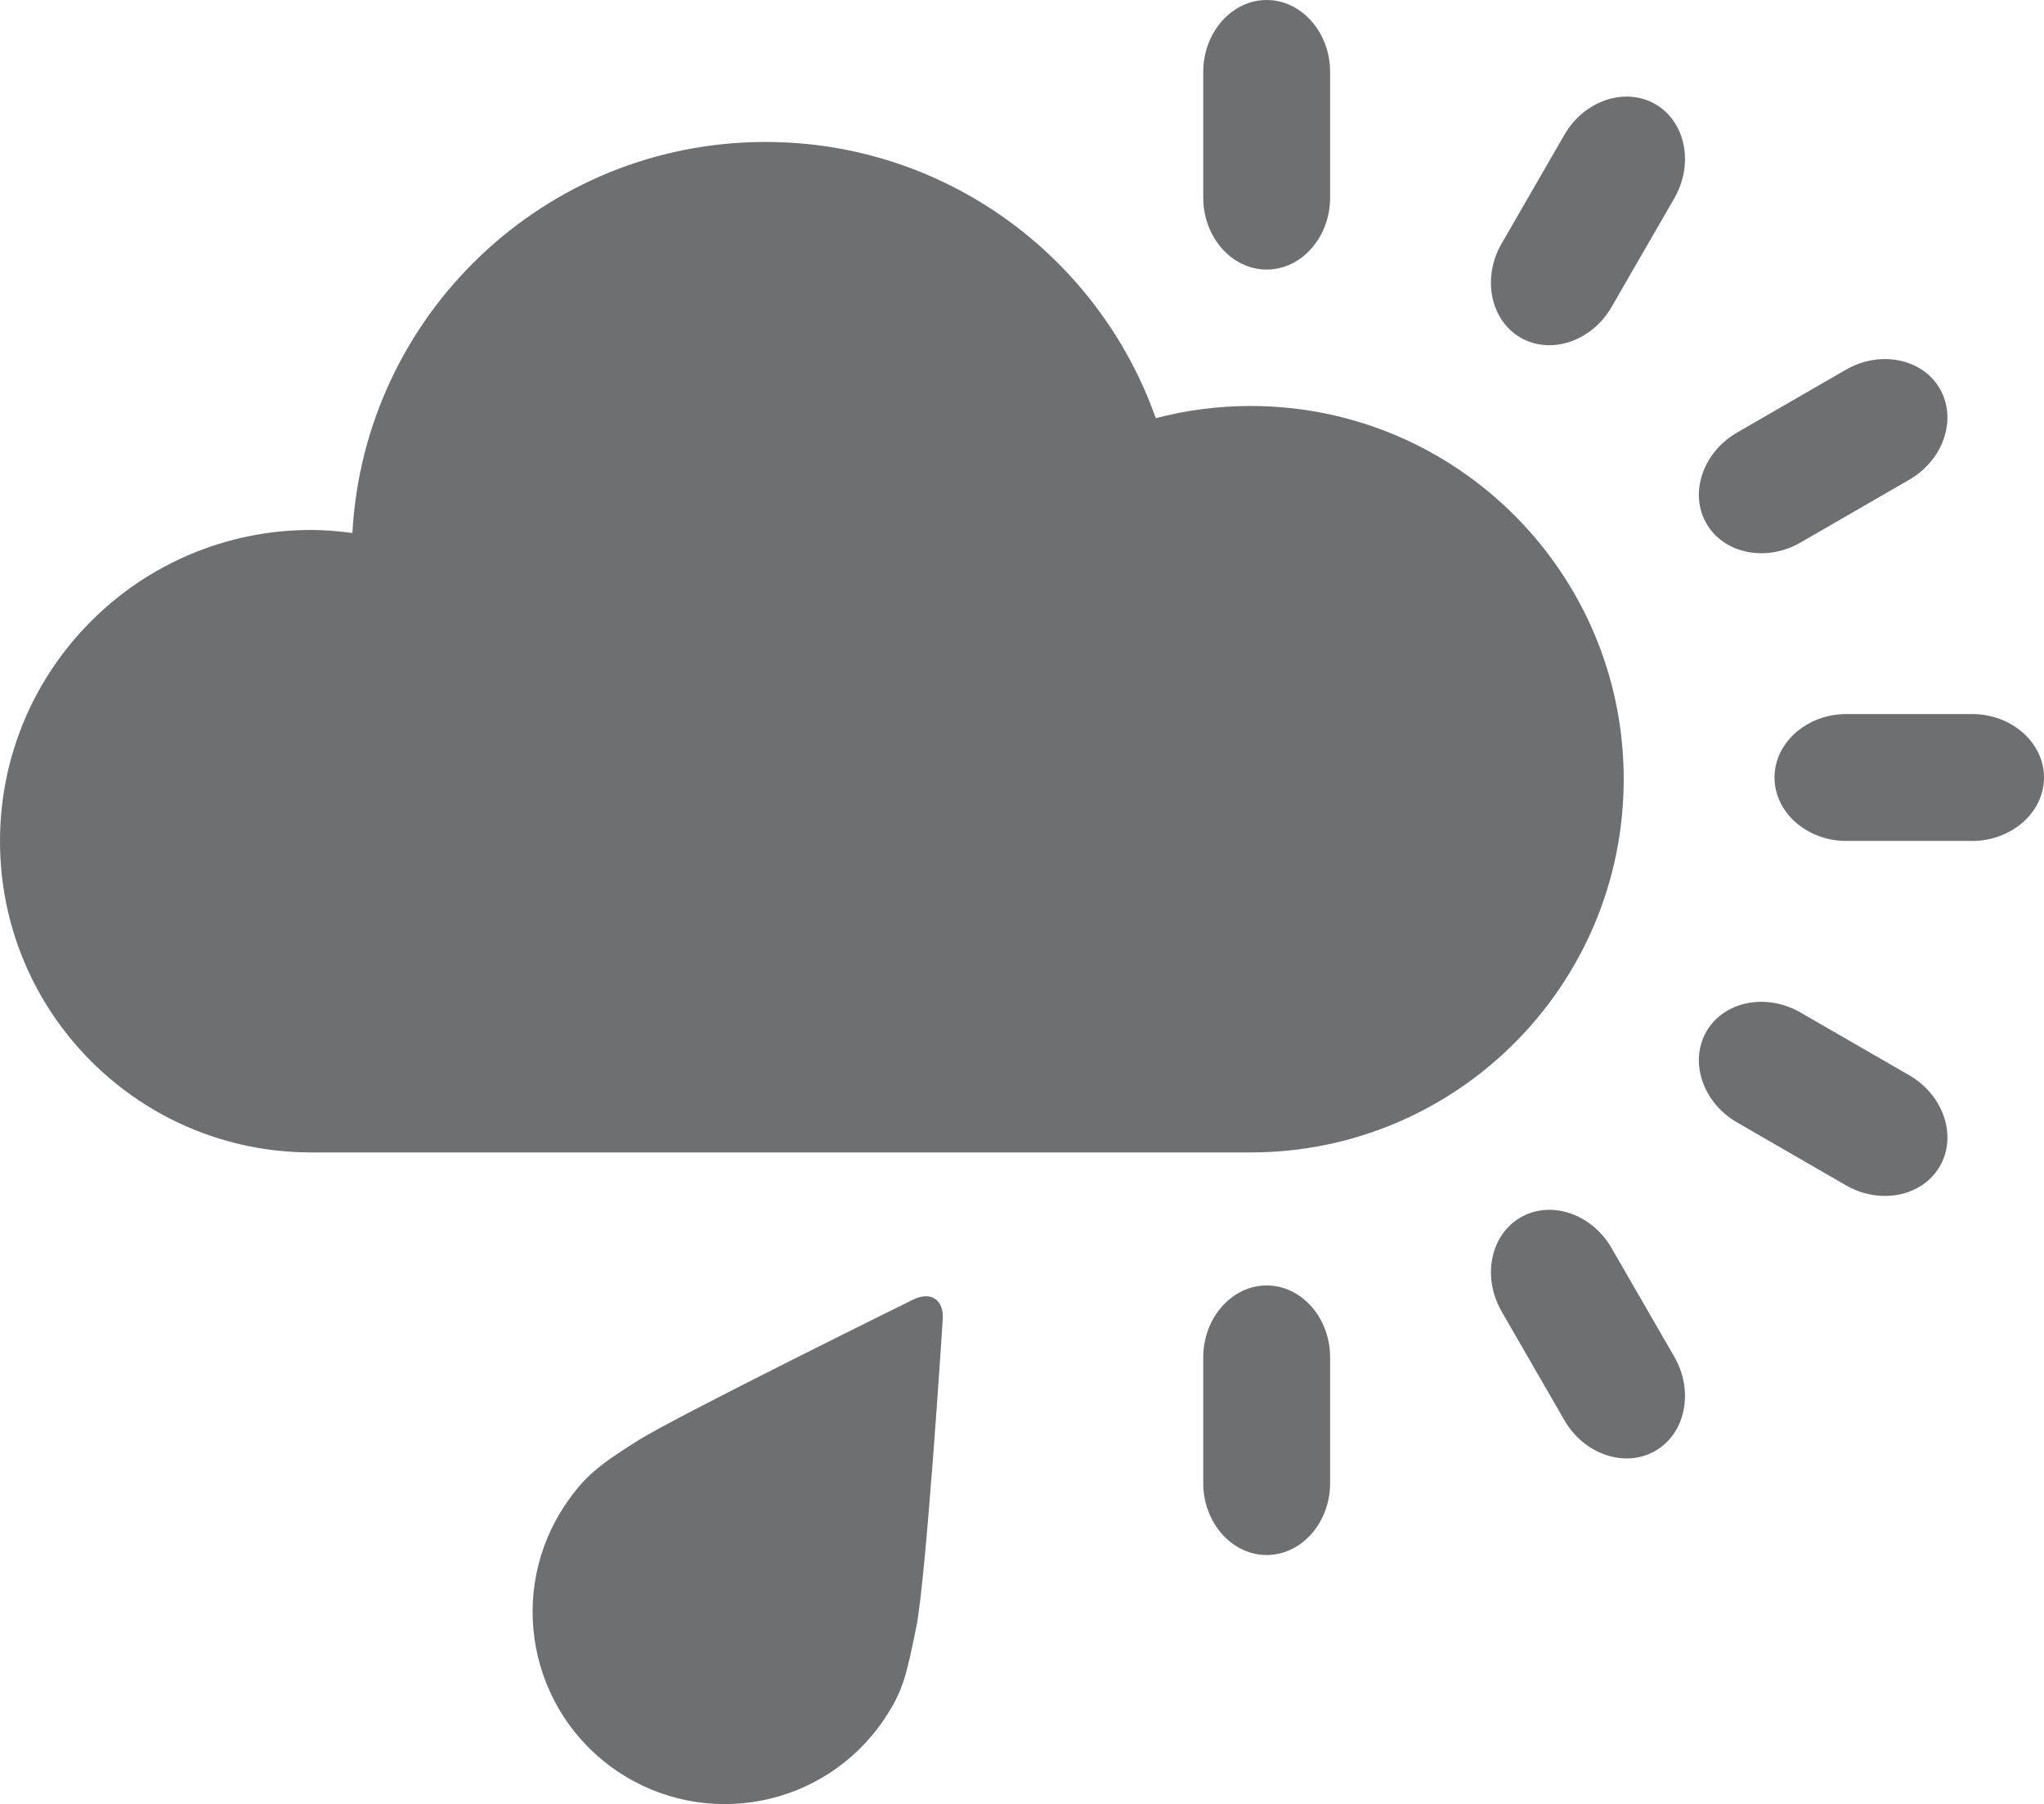 <?xml version="1.0" encoding="utf-8"?>
<!-- Generator: Adobe Illustrator 16.0.4, SVG Export Plug-In . SVG Version: 6.00 Build 0)  -->
<!DOCTYPE svg PUBLIC "-//W3C//DTD SVG 1.1//EN" "http://www.w3.org/Graphics/SVG/1.1/DTD/svg11.dtd">
<svg version="1.1" id="Layer_1" xmlns="http://www.w3.org/2000/svg" xmlns:xlink="http://www.w3.org/1999/xlink" x="0px" y="0px"
	 width="113.675px" height="100.312px" viewBox="0 0 113.675 100.312" enable-background="new 0 0 113.675 100.312"
	 xml:space="preserve">
<g>
	<path fill="#6E6F71" d="M90.301,43.326c0-11.463-9.291-20.752-20.752-20.752c-1.822,0-3.588,0.236-5.273,0.678
		C61.122,14.305,52.598,7.893,42.573,7.893c-12.283,0-22.317,9.625-22.975,21.742c-0.752-0.098-1.514-0.168-2.292-0.168
		C7.748,29.467,0,37.215,0,46.773c0,9.557,7.748,17.305,17.306,17.305c7.114,0,41.277,0,52.244,0
		C81.01,64.078,90.301,54.789,90.301,43.326z"/>
	<path fill="#6E6F71" d="M109.676,39.703h-6.988c-2.201,0-4,1.588-4,3.527c0,1.941,1.799,3.529,4,3.529h6.988
		c2.199,0,4-1.588,4-3.529C113.676,41.291,111.875,39.703,109.676,39.703z"/>
	<path fill="#6E6F71" d="M92.061,5.793c-1.682-0.971-3.957-0.207-5.057,1.699l-3.494,6.053c-1.1,1.904-0.625,4.258,1.057,5.229
		c1.68,0.971,3.955,0.205,5.055-1.699l3.494-6.053C94.217,9.115,93.741,6.764,92.061,5.793z"/>
	<path fill="#6E6F71" d="M89.622,69.389c-1.1-1.904-3.375-2.67-5.055-1.699c-1.682,0.971-2.156,3.322-1.057,5.229l3.494,6.053
		c1.1,1.906,3.375,2.67,5.057,1.699c1.68-0.971,2.156-3.322,1.055-5.229L89.622,69.389z"/>
	<path fill="#6E6F71" d="M106.184,59.789l-6.053-3.492c-1.904-1.102-4.258-0.625-5.229,1.055c-0.971,1.682-0.205,3.957,1.701,5.057
		l6.051,3.494c1.906,1.1,4.26,0.625,5.229-1.057C108.854,63.164,108.09,60.889,106.184,59.789z"/>
	<path fill="#6E6F71" d="M100.131,30.168l6.053-3.496c1.906-1.1,2.67-3.375,1.699-5.057c-0.969-1.682-3.322-2.156-5.227-1.057
		l-6.055,3.496c-1.904,1.1-2.67,3.375-1.699,5.057S98.227,31.268,100.131,30.168z"/>
	<path fill="#6E6F71" d="M70.446,14.988c1.939,0,3.527-1.799,3.527-4V4c0-2.199-1.588-4-3.527-4c-1.941,0-3.529,1.801-3.529,4v6.988
		C66.917,13.189,68.504,14.988,70.446,14.988z"/>
	<path fill="#6E6F71" d="M70.446,71.475c-1.941,0-3.529,1.799-3.529,4v6.988c0,2.199,1.588,4,3.529,4c1.939,0,3.527-1.801,3.527-4
		v-6.988C73.973,73.273,72.385,71.475,70.446,71.475z"/>
	<path fill="#6E6F71" d="M50.745,72.279c0,0-13.108,6.461-15.252,7.809c-2.15,1.352-2.966,1.977-4.023,3.533
		c-3.318,4.879-2.051,11.525,2.83,14.842c4.881,3.318,11.528,2.051,14.844-2.828c1.08-1.59,1.262-2.467,1.812-5.156
		c0.551-2.688,1.471-17.066,1.471-17.066C52.524,72.268,51.768,71.758,50.745,72.279z"/>
</g>
</svg>
